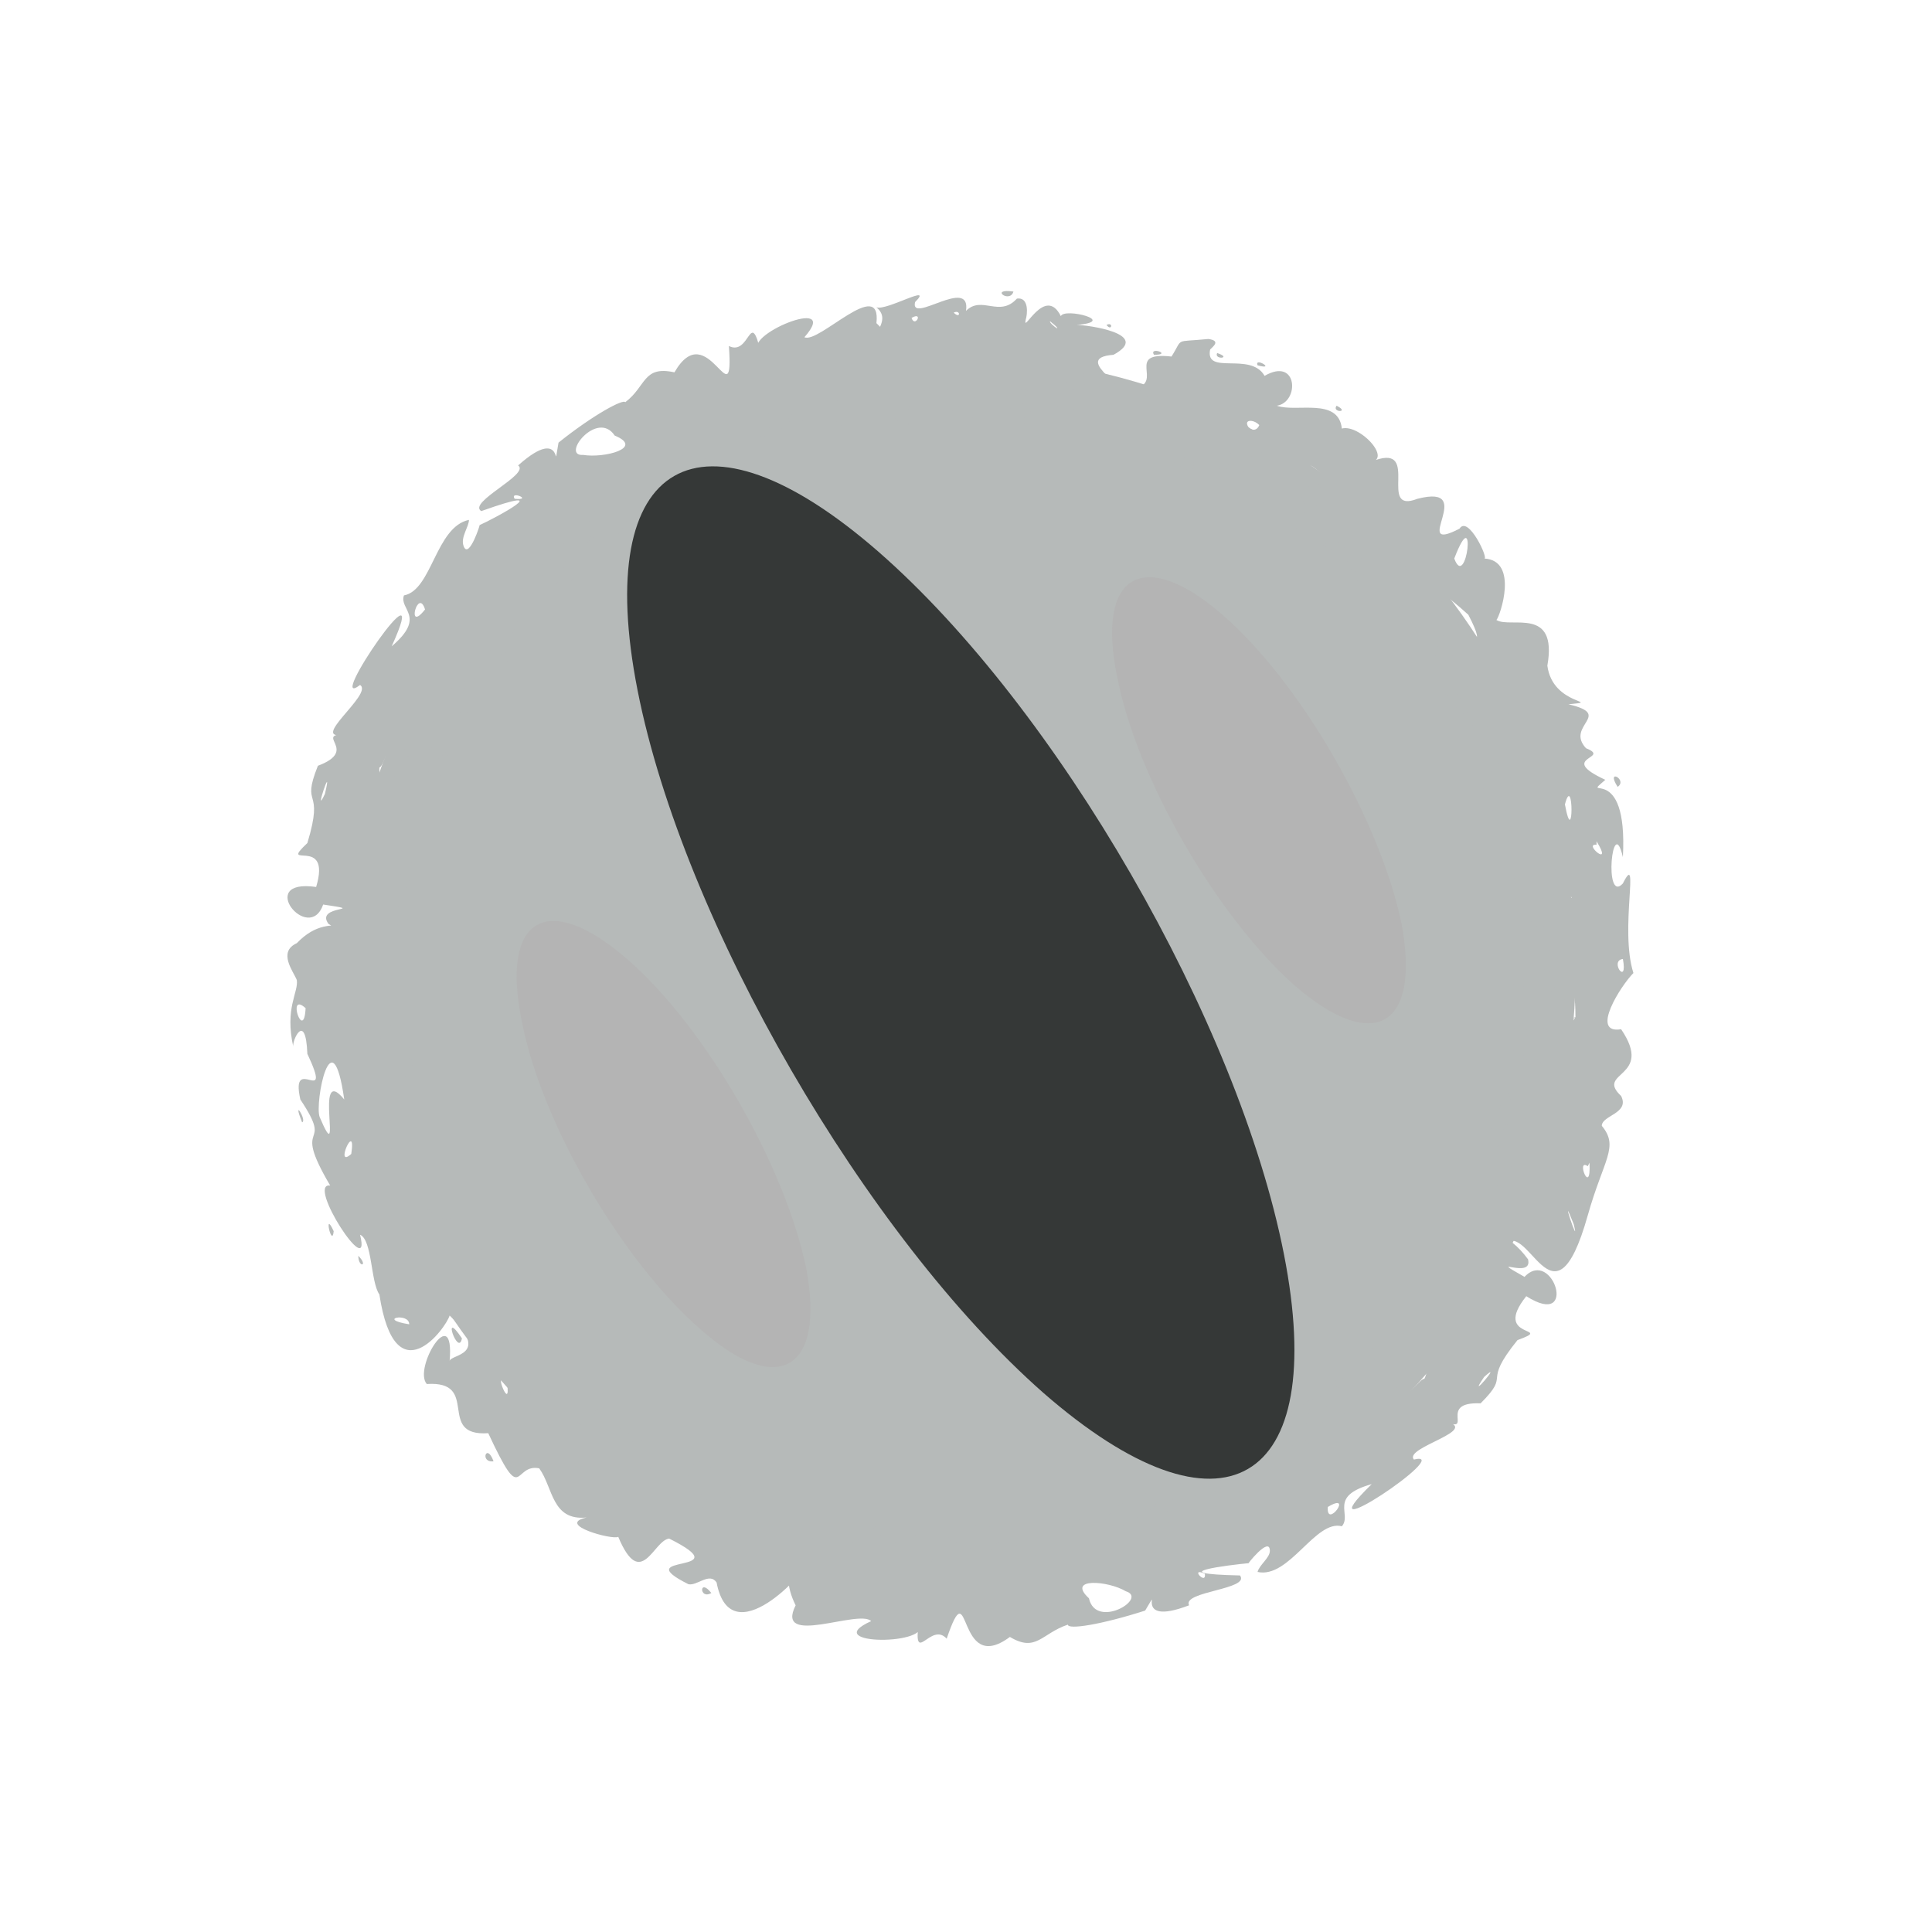 <?xml version="1.0" encoding="UTF-8" standalone="no"?><svg xmlns="http://www.w3.org/2000/svg" xmlns:xlink="http://www.w3.org/1999/xlink" clip-rule="evenodd" stroke-miterlimit="10" viewBox="0 0 110 110"><desc>SVG generated by Keynote</desc><defs></defs><g transform="matrix(1.00, 0.00, -0.00, -1.00, 0.0, 110.0)"><g><clipPath id="clip0x618001ea25e0"><path d="M 0.1 69.3 L 69.4 109.3 L 109.4 40.0 L 40.1 0.0 Z M 0.1 69.3 "></path></clipPath><g clip-path="url(#clip0x618001ea25e0)"><g opacity="0.54"><g><clipPath id="clip0x618001ea2e80"><path d="M 1.0 1.0 L 109.0 1.0 L 109.0 108.0 L 1.0 108.0 Z M 1.0 1.0 "></path></clipPath><g clip-path="url(#clip0x618001ea2e80)"><path d="M 63.8 88.5 C 82.5 83.5 93.5 64.3 88.5 45.6 C 83.5 26.9 64.3 15.8 45.7 20.8 C 27.0 25.8 15.9 45.0 20.9 63.7 C 25.9 82.4 45.1 93.5 63.8 88.5 Z M 63.8 88.5 " fill="#797F7D"></path><path d="M 75.1 80.6 C 75.0 81.0 74.1 81.3 74.0 81.6 M 75.1 80.6 C 73.5 80.0 72.2 80.9 70.3 81.7 C 68.3 82.8 71.0 82.8 71.1 83.5 C 68.6 85.5 68.1 84.5 67.8 82.9 C 67.2 84.3 63.2 83.7 64.5 85.4 C 69.4 83.8 61.0 87.1 65.7 86.7 C 66.2 86.8 65.1 87.7 64.6 87.9 C 66.3 88.2 64.0 90.0 66.7 89.7 C 67.4 90.8 66.8 90.5 68.8 90.7 C 69.5 90.6 69.1 90.3 68.9 90.1 C 68.6 88.6 71.2 90.0 72.0 88.6 C 73.9 89.7 74.0 87.1 72.7 86.9 C 73.8 86.5 76.2 87.4 76.4 85.6 C 77.5 85.9 79.7 83.4 77.5 83.7 C 75.9 83.9 76.8 82.5 76.6 82.1 C 76.0 82.0 74.9 83.6 74.5 83.5 C 74.8 82.9 76.2 81.0 74.3 82.5 C 74.5 81.5 73.4 81.9 75.1 80.6 C 75.1 80.6 75.1 80.6 75.1 80.6 Z M 67.3 84.0 C 67.1 83.5 68.1 83.7 67.3 84.0 C 67.3 84.0 67.3 84.0 67.3 84.0 Z M 76.1 86.9 C 75.8 86.5 76.9 86.5 76.1 86.9 C 76.1 86.9 76.1 86.9 76.1 86.9 Z M 69.3 89.9 C 69.1 89.5 70.2 89.6 69.3 89.9 C 69.3 89.9 69.3 89.9 69.3 89.9 Z M 69.5 83.3 C 70.9 83.1 68.8 84.5 68.4 84.1 C 68.7 84.1 69.0 83.1 69.5 83.3 C 69.5 83.3 69.5 83.3 69.5 83.3 Z M 71.0 85.9 C 71.0 85.6 71.5 85.3 71.7 85.8 C 71.4 86.1 71.0 86.1 71.0 85.9 C 71.0 85.9 71.0 85.9 71.0 85.9 Z M 63.6 86.5 C 63.7 86.3 64.2 86.1 64.3 86.6 C 64.0 86.8 63.6 86.7 63.6 86.5 C 63.6 86.5 63.6 86.5 63.6 86.5 Z M 71.5 83.8 C 71.8 83.7 72.2 84.0 71.8 84.3 C 71.5 84.2 70.7 84.6 71.5 83.8 C 71.5 83.8 71.5 83.8 71.5 83.8 Z M 72.4 81.2 C 73.4 80.9 71.9 82.7 71.8 82.5 C 71.3 82.4 71.6 81.2 72.4 81.2 C 72.4 81.2 72.4 81.2 72.4 81.2 Z M 72.4 84.0 C 73.4 83.8 72.2 84.6 72.4 84.0 C 72.4 84.0 72.4 84.0 72.4 84.0 Z M 65.7 89.8 C 66.8 89.8 65.4 90.3 65.7 89.8 C 65.7 89.8 65.7 89.8 65.7 89.8 Z M 71.6 89.2 C 72.7 88.9 71.4 89.7 71.6 89.2 C 71.6 89.2 71.6 89.2 71.6 89.2 Z M 67.6 85.3 C 66.1 85.9 66.9 84.2 67.6 85.3 C 67.6 85.3 67.6 85.3 67.6 85.3 Z M 74.3 79.7 C 73.1 80.6 73.3 78.8 74.3 79.7 C 74.3 79.7 74.3 79.7 74.3 79.7 Z M 60.9 86.3 C 62.3 85.7 56.4 85.0 58.8 86.7 C 59.7 88.2 55.6 88.5 56.6 86.9 C 55.4 86.8 55.4 86.7 54.8 87.4 C 54.6 86.2 52.0 85.5 51.1 86.0 C 50.4 87.0 52.8 86.3 51.2 87.3 C 47.8 87.2 51.3 88.5 49.8 89.6 C 49.6 89.6 49.7 88.9 49.3 89.3 C 49.0 90.5 51.0 91.6 49.9 92.5 C 50.5 92.3 53.2 93.9 52.1 92.8 C 51.8 91.5 55.3 94.3 55.0 92.3 C 55.9 93.2 56.9 91.9 57.9 93.0 C 58.6 93.1 58.5 92.1 58.4 91.8 C 58.2 90.9 59.5 93.8 60.4 92.0 C 60.6 92.5 63.7 91.7 61.3 91.5 C 61.9 91.5 65.6 91.0 63.4 89.8 C 60.7 89.6 65.3 87.5 62.6 88.0 C 60.4 88.3 60.1 88.7 61.5 87.5 C 62.0 87.5 64.2 86.8 62.1 86.5 C 61.7 86.8 60.7 86.8 60.9 86.3 C 60.9 86.3 60.9 86.3 60.9 86.3 Z M 61.9 88.7 C 60.6 89.1 61.6 88.1 61.9 88.7 C 61.9 88.7 61.9 88.7 61.9 88.7 Z M 57.7 93.4 C 56.3 93.6 57.5 92.7 57.7 93.4 C 57.7 93.4 57.7 93.4 57.7 93.4 Z M 57.3 86.3 C 56.8 86.9 56.5 85.1 57.3 86.3 C 57.3 86.3 57.3 86.3 57.3 86.3 Z M 59.8 91.7 C 59.7 91.7 60.0 91.4 60.2 91.3 C 60.2 91.4 59.9 91.6 59.8 91.7 C 59.8 91.7 59.8 91.7 59.8 91.7 Z M 55.4 86.4 C 53.8 87.4 55.1 85.0 55.4 86.4 C 55.4 86.4 55.4 86.4 55.4 86.4 Z M 51.9 88.1 C 51.6 89.9 50.2 87.5 51.9 88.1 C 51.9 88.1 51.9 88.1 51.9 88.1 Z M 54.3 92.2 C 54.7 91.8 54.7 92.4 54.3 92.2 C 54.3 92.2 54.3 92.2 54.3 92.2 Z M 63.0 91.5 C 63.3 91.1 63.4 91.7 63.0 91.5 C 63.0 91.5 63.0 91.5 63.0 91.5 Z M 51.9 91.9 C 52.1 91.3 52.6 92.3 51.9 91.9 C 51.9 91.9 51.9 91.9 51.9 91.9 Z M 57.0 87.1 C 58.5 85.5 59.1 89.1 57.0 87.1 C 57.0 87.1 57.0 87.1 57.0 87.1 Z M 59.8 86.6 C 60.9 86.2 59.8 87.6 59.3 87.4 C 59.3 87.3 59.7 86.7 59.8 86.6 C 59.8 86.6 59.8 86.6 59.8 86.6 Z M 55.4 87.3 C 56.5 86.6 56.4 87.7 55.4 87.3 C 55.4 87.3 55.4 87.3 55.4 87.3 Z M 58.1 86.4 C 58.6 86.5 57.6 86.6 58.1 86.4 C 58.1 86.4 58.1 86.4 58.1 86.4 Z M 53.4 85.8 C 53.9 86.0 52.9 86.0 53.4 85.8 C 53.4 85.8 53.4 85.8 53.4 85.8 Z M 61.0 85.7 C 61.6 85.7 60.6 85.9 61.0 85.7 C 61.0 85.7 61.0 85.7 61.0 85.7 Z M 53.8 86.8 C 53.6 87.4 55.0 89.0 52.4 87.6 C 51.9 87.1 53.1 86.2 53.8 86.8 C 53.8 86.8 53.8 86.8 53.8 86.8 Z M 78.3 77.8 C 72.6 80.8 75.8 82.1 75.9 82.9 C 75.8 84.2 76.9 84.2 78.3 83.8 C 80.9 84.7 78.4 80.7 80.7 81.6 C 84.2 82.5 80.2 78.4 83.1 79.9 C 83.6 80.7 84.8 78.1 84.5 78.2 C 86.5 78.1 85.4 74.9 85.2 74.7 C 86.0 74.2 88.7 75.5 88.1 72.1 C 88.4 69.8 91.3 70.1 89.3 69.9 C 91.9 69.3 89.1 68.7 90.3 67.4 C 91.8 66.8 88.6 66.9 91.4 65.6 C 89.9 64.3 92.7 66.8 92.4 61.2 C 91.8 63.8 91.3 58.5 92.4 59.7 C 93.4 61.7 92.2 57.1 93.0 54.6 C 92.3 53.9 90.5 51.1 92.3 51.4 C 94.2 48.6 90.8 49.0 92.3 47.6 C 92.8 46.6 91.2 46.5 91.2 45.9 C 92.2 44.7 91.3 44.0 90.4 40.8 C 88.4 33.7 87.0 41.0 85.5 39.0 C 84.8 38.9 82.3 43.8 84.7 41.3 C 84.1 42.0 88.9 45.6 84.8 44.4 C 86.7 45.8 83.4 44.3 85.9 47.7 C 87.2 42.0 88.1 53.3 85.9 48.6 C 85.4 49.6 85.8 51.6 86.2 50.0 C 88.3 49.1 85.5 53.8 88.1 51.3 C 87.6 54.7 89.9 53.8 88.2 54.7 C 85.3 55.5 89.0 54.6 88.1 56.2 C 87.9 60.0 84.7 56.7 86.6 59.2 C 84.7 62.5 87.8 60.2 87.9 61.5 C 89.8 62.3 85.5 64.7 85.9 62.0 C 86.6 63.7 84.9 62.0 85.7 63.9 C 87.9 63.3 83.2 65.3 84.8 65.3 C 84.7 66.8 86.0 66.5 85.9 67.0 C 85.1 69.1 83.6 67.6 84.7 68.6 C 85.2 69.4 82.5 69.2 82.9 69.8 C 84.0 67.9 83.7 72.4 82.7 72.1 C 83.3 70.8 80.3 71.3 81.0 72.8 C 85.0 74.3 79.1 73.7 79.6 75.4 C 81.9 76.1 76.4 79.1 77.2 76.8 C 77.2 77.1 78.3 77.8 78.3 77.8 M 82.9 70.5 C 84.0 69.0 82.3 72.4 82.9 70.5 M 82.3 70.2 C 83.4 70.0 81.0 71.4 82.1 70.0 C 82.2 70.0 82.2 70.3 82.3 70.2 M 85.1 63.4 C 85.7 63.8 84.5 64.3 85.1 63.4 M 86.9 62.3 C 87.8 61.3 86.6 64.0 86.9 62.3 M 85.8 44.9 C 89.7 45.6 84.6 47.3 85.8 44.9 M 86.6 56.5 C 86.9 58.5 85.2 55.7 86.6 56.5 M 87.4 57.1 C 87.9 58.2 86.6 57.3 87.4 57.1 M 86.7 48.3 C 86.7 48.1 86.7 48.1 86.7 48.3 C 86.7 48.3 86.7 48.3 86.7 48.3 Z M 85.3 43.1 C 85.2 43.1 85.2 43.1 85.3 43.1 C 85.3 43.1 85.3 43.1 85.3 43.1 Z M 87.7 53.3 C 86.9 55.0 87.2 50.7 87.7 53.3 C 87.7 53.3 87.7 53.3 87.7 53.3 Z M 91.1 44.1 C 91.2 44.1 91.2 44.1 91.1 44.1 C 91.1 44.1 91.1 44.1 91.1 44.1 Z M 83.5 72.6 C 83.5 72.6 83.5 72.6 83.5 72.6 C 83.5 72.6 83.5 72.6 83.5 72.6 Z M 79.0 76.4 C 79.4 76.7 78.0 77.0 79.0 76.4 C 79.0 76.4 79.0 76.4 79.0 76.4 Z M 78.1 82.7 C 78.1 82.7 78.1 82.7 78.1 82.7 C 78.1 82.7 78.1 82.7 78.1 82.7 Z M 83.9 75.3 C 83.9 75.3 83.9 75.3 83.9 75.3 C 83.9 75.3 83.9 75.3 83.9 75.3 Z M 82.3 73.1 C 80.2 72.8 83.9 71.6 82.3 73.1 C 82.3 73.1 82.3 73.1 82.3 73.1 Z M 92.4 55.4 C 91.6 55.3 92.7 53.8 92.4 55.4 C 92.4 55.4 92.4 55.4 92.4 55.4 Z M 87.7 62.3 C 87.3 62.0 88.1 61.5 87.7 62.3 C 87.7 62.3 87.7 62.3 87.7 62.3 Z M 84.4 64.6 C 84.0 64.3 84.8 63.9 84.4 64.6 C 84.4 64.6 84.4 64.6 84.4 64.6 Z M 78.6 76.0 C 78.6 75.8 78.6 75.8 78.6 76.0 C 78.6 76.0 78.6 76.0 78.6 76.0 Z M 81.1 75.4 C 78.8 75.4 83.2 74.2 81.1 75.4 C 81.1 75.4 81.1 75.4 81.1 75.4 Z M 79.8 77.6 C 80.9 77.5 78.3 78.8 79.8 77.6 M 82.8 78.2 C 83.5 76.3 84.1 81.6 82.8 78.2 C 82.8 78.2 82.8 78.2 82.8 78.2 Z M 88.8 70.2 C 88.9 70.1 88.9 70.1 88.8 70.2 C 88.8 70.2 88.8 70.2 88.8 70.2 Z M 83.7 68.9 C 84.4 67.6 83.6 69.9 83.7 68.9 C 83.7 68.9 83.7 68.9 83.7 68.9 Z M 75.4 78.9 C 76.6 77.9 75.0 79.8 75.4 78.9 C 75.4 78.9 75.4 78.9 75.4 78.9 Z M 89.1 64.2 C 89.6 61.5 89.6 66.1 89.1 64.2 C 89.1 64.2 89.1 64.2 89.1 64.2 Z M 88.4 54.2 C 88.4 54.1 88.4 54.1 88.4 54.2 C 88.4 54.2 88.4 54.2 88.4 54.2 Z M 87.6 52.4 C 87.6 52.4 87.6 52.4 87.6 52.4 C 87.6 52.4 87.6 52.4 87.6 52.4 Z M 87.9 44.5 C 88.0 44.3 88.0 44.3 87.9 44.5 C 87.9 44.5 87.9 44.5 87.9 44.5 Z M 86.6 50.9 C 86.6 50.9 86.6 50.9 86.6 50.9 C 86.6 50.9 86.6 50.9 86.6 50.9 Z M 86.0 45.8 C 86.0 45.6 86.0 45.6 86.0 45.8 C 86.0 45.8 86.0 45.8 86.0 45.8 Z M 84.7 46.8 C 84.8 46.7 84.8 46.7 84.7 46.8 C 84.7 46.8 84.7 46.8 84.7 46.8 Z M 93.3 58.3 C 93.3 58.2 93.3 58.2 93.3 58.3 C 93.3 58.3 93.3 58.3 93.3 58.3 Z M 79.9 73.6 C 80.1 73.6 80.1 73.6 79.9 73.6 C 79.9 73.6 79.9 73.6 79.9 73.6 Z M 86.8 46.0 C 86.8 45.9 86.8 45.9 86.8 46.0 C 86.8 46.0 86.8 46.0 86.8 46.0 Z M 89.1 58.8 C 90.6 58.9 87.0 59.6 89.1 58.4 C 89.1 58.5 88.9 58.8 89.1 58.8 M 91.8 57.2 C 91.8 57.3 91.8 57.3 91.8 57.2 C 91.8 57.2 91.8 57.2 91.8 57.2 Z M 91.7 63.6 C 91.7 63.7 91.7 63.7 91.7 63.6 C 91.7 63.6 91.7 63.6 91.7 63.6 Z M 86.4 51.8 C 85.6 52.1 86.9 50.4 86.4 52.0 M 90.4 43.6 C 89.7 44.1 90.6 41.8 90.5 43.8 M 74.4 80.4 C 74.7 81.1 73.4 80.7 74.4 80.4 M 92.1 65.2 C 92.7 65.6 91.4 66.3 92.1 65.2 M 90.9 61.9 C 90.1 62.0 91.9 60.5 90.9 62.1 M 91.5 48.1 C 91.4 48.0 91.4 48.0 91.5 48.1 C 91.5 48.1 91.5 48.1 91.5 48.1 Z M 84.8 66.9 C 84.8 66.8 84.8 66.8 84.8 66.9 C 84.8 66.9 84.8 66.9 84.8 66.9 Z M 88.4 60.8 C 87.1 61.5 89.3 59.7 88.4 60.8 M 85.8 69.5 C 83.9 70.1 87.2 67.7 85.8 69.5 M 89.6 40.3 C 88.7 42.6 90.0 38.7 89.6 40.3 M 87.7 49.6 C 86.3 51.4 88.5 48.3 87.7 49.6 M 85.9 65.9 C 85.1 65.6 86.9 64.6 85.9 65.9 M 77.0 78.0 C 75.9 78.9 77.8 76.3 77.0 78.0 M 92.0 52.4 C 92.1 52.3 92.1 52.3 92.0 52.4 C 92.0 52.4 92.0 52.4 92.0 52.4 Z M 85.2 78.8 C 85.3 78.8 85.3 78.8 85.2 78.8 C 85.2 78.8 85.2 78.8 85.2 78.8 Z M 83.6 40.6 C 83.6 40.5 83.6 40.5 83.6 40.6 C 83.6 40.6 83.6 40.6 83.6 40.6 Z M 88.7 50.4 C 88.8 50.3 88.8 50.3 88.7 50.4 C 88.7 50.4 88.7 50.4 88.7 50.4 Z M 84.5 43.4 C 84.6 43.3 84.6 43.3 84.5 43.4 C 84.5 43.4 84.5 43.4 84.5 43.4 Z M 90.3 55.4 C 90.3 55.4 90.3 55.4 90.3 55.4 C 90.3 55.4 90.3 55.4 90.3 55.4 Z M 85.8 56.2 C 85.9 56.2 85.9 56.2 85.8 56.2 C 85.8 56.2 85.8 56.2 85.8 56.2 Z M 87.0 61.5 C 87.1 61.4 87.1 61.4 87.0 61.5 C 87.0 61.5 87.0 61.5 87.0 61.5 Z M 86.2 54.0 C 85.9 51.0 87.7 55.5 86.2 54.0 C 86.2 54.0 86.2 54.0 86.2 54.0 Z M 90.2 59.7 C 90.3 59.7 90.3 59.7 90.2 59.7 C 90.2 59.7 90.2 59.7 90.2 59.7 Z M 87.1 59.7 C 86.2 57.6 89.4 59.0 87.1 59.7 M 83.8 67.4 C 83.4 66.6 84.8 67.5 83.8 67.4 M 87.4 73.1 C 87.4 73.2 87.4 73.2 87.4 73.1 C 87.4 73.1 87.4 73.1 87.4 73.1 Z M 87.4 72.0 C 87.5 72.0 87.5 72.0 87.4 72.0 C 87.4 72.0 87.4 72.0 87.4 72.0 Z M 82.7 69.0 C 82.7 69.0 82.7 69.0 82.7 69.0 C 82.7 69.0 82.7 69.0 82.7 69.0 Z M 89.0 72.7 C 89.1 72.6 89.1 72.6 89.0 72.7 C 89.0 72.7 89.0 72.7 89.0 72.7 Z M 85.9 57.4 C 85.9 57.3 85.9 57.3 85.9 57.4 C 85.9 57.4 85.9 57.4 85.9 57.4 Z M 83.4 42.3 C 83.4 42.2 83.4 42.2 83.4 42.3 C 83.4 42.3 83.4 42.3 83.4 42.3 Z M 80.5 81.0 C 80.6 81.0 80.6 81.0 80.5 81.0 C 80.5 81.0 80.5 81.0 80.5 81.0 Z M 87.7 55.9 C 87.8 55.8 87.8 55.8 87.7 55.9 C 87.7 55.9 87.7 55.9 87.7 55.9 Z M 85.8 75.1 C 85.9 75.1 85.9 75.1 85.8 75.1 C 85.8 75.1 85.8 75.1 85.8 75.1 Z M 87.3 56.9 C 87.3 56.8 87.3 56.8 87.3 56.9 C 87.3 56.9 87.3 56.9 87.3 56.9 Z M 92.4 52.9 C 92.4 52.8 92.4 52.8 92.4 52.9 C 92.4 52.9 92.4 52.9 92.4 52.9 Z M 93.0 48.8 C 93.0 48.7 93.0 48.7 93.0 48.8 C 93.0 48.8 93.0 48.8 93.0 48.8 Z M 89.4 53.3 C 89.4 53.2 89.4 53.2 89.4 53.3 C 89.4 53.3 89.4 53.3 89.4 53.3 Z M 83.6 75.0 C 78.6 79.5 86.0 70.4 83.6 75.0 M 89.7 52.1 C 89.7 56.9 87.7 48.5 89.7 52.1 C 89.2 51.7 89.6 52.1 89.7 52.1 M 82.2 39.6 C 84.5 40.4 85.9 39.8 87.0 38.3 C 87.3 37.1 84.5 38.6 86.8 37.3 C 88.4 39.0 89.9 34.3 86.9 36.2 C 84.9 33.7 88.6 34.5 86.4 33.7 C 84.3 31.1 86.1 31.9 84.3 30.1 C 81.8 30.2 84.0 28.3 82.2 29.1 C 84.5 28.6 79.9 27.6 80.5 26.9 C 83.0 27.5 73.9 21.4 78.1 25.5 C 75.6 24.8 77.0 23.8 76.4 23.1 C 74.9 23.5 73.4 20.1 71.6 20.5 C 71.7 20.9 72.3 21.3 72.3 21.7 C 72.3 22.6 70.9 20.8 71.1 21.0 C 70.0 20.9 66.0 20.4 70.6 20.3 C 71.2 19.5 67.3 19.4 67.7 18.6 C 64.3 17.3 66.3 20.1 65.2 18.3 C 62.7 17.5 60.8 17.2 60.8 17.5 C 59.3 17.0 59.0 15.9 57.5 16.8 C 54.4 14.5 55.3 20.8 53.9 16.7 C 53.0 17.7 52.0 15.1 52.3 17.6 C 53.3 16.3 46.5 16.3 49.6 17.7 C 48.9 18.4 44.1 16.2 45.3 18.6 C 44.2 20.8 45.3 22.4 48.4 23.5 C 47.8 22.2 51.7 24.5 49.1 22.4 C 46.5 22.0 53.5 21.0 52.1 22.0 C 52.0 25.1 55.6 20.0 56.9 22.3 C 55.8 21.0 61.4 21.0 59.6 23.0 C 60.5 23.4 61.0 22.3 61.7 23.9 C 58.7 23.0 63.5 21.9 63.0 23.2 C 62.2 23.8 66.5 26.0 66.5 24.6 C 66.1 21.1 67.4 25.6 68.7 24.9 C 71.4 25.4 67.1 27.0 69.9 25.9 C 70.2 26.5 73.2 28.3 71.0 27.7 C 70.4 27.0 74.6 26.0 73.4 28.4 C 69.5 27.4 76.2 31.7 75.8 30.3 C 72.4 25.4 81.5 33.3 77.1 31.2 C 78.0 34.1 76.3 31.0 78.9 33.0 C 79.2 32.1 81.5 33.5 79.8 34.1 C 78.2 36.1 83.2 32.9 81.5 36.5 C 80.4 37.6 84.5 39.3 82.4 38.9 C 82.2 38.9 82.2 39.5 82.2 39.6 M 81.9 38.5 C 82.6 38.6 81.7 39.4 81.9 38.5 M 82.6 38.6 C 82.6 38.7 82.6 38.7 82.6 38.6 C 82.6 38.6 82.6 38.6 82.6 38.6 Z M 79.3 33.3 C 79.3 33.3 79.3 33.3 79.3 33.3 C 79.3 33.3 79.3 33.3 79.3 33.3 Z M 79.8 24.9 C 79.8 25.0 79.8 25.0 79.8 24.9 C 79.8 24.9 79.8 24.9 79.8 24.9 Z M 76.4 30.2 C 76.5 30.2 76.5 30.2 76.4 30.2 C 76.4 30.2 76.4 30.2 76.4 30.2 Z M 81.0 34.8 C 81.1 34.8 81.1 34.8 81.0 34.8 C 81.0 34.8 81.0 34.8 81.0 34.8 Z M 76.1 31.1 C 76.5 30.2 76.7 32.6 75.9 31.2 C 75.9 31.1 76.2 31.3 76.1 31.1 M 71.7 28.2 C 71.7 28.1 71.7 28.1 71.7 28.2 M 62.5 16.6 C 62.5 16.5 62.5 16.5 62.5 16.6 M 60.1 23.8 C 60.0 23.6 60.0 23.6 60.1 23.8 M 67.5 24.9 C 65.9 24.4 67.3 24.3 67.5 24.9 M 55.8 22.8 C 57.9 23.5 53.6 23.2 55.8 22.8 M 53.8 23.3 C 53.6 23.3 53.6 23.3 53.8 23.3 M 63.0 24.1 C 63.1 24.0 63.1 24.0 63.0 24.1 C 63.0 24.1 63.0 24.1 63.0 24.1 Z M 67.9 25.5 C 69.7 26.9 65.6 25.4 67.9 25.5 M 78.1 33.3 C 77.0 32.8 79.0 32.5 78.1 33.3 M 80.1 34.8 C 80.2 34.8 80.2 34.8 80.1 34.8 C 80.1 34.8 80.1 34.8 80.1 34.8 Z M 59.2 23.1 C 59.2 23.1 59.2 23.1 59.2 23.1 C 59.2 23.1 59.2 23.1 59.2 23.1 Z M 56.8 23.1 C 56.9 23.0 56.9 23.0 56.8 23.1 C 56.8 23.1 56.8 23.1 56.8 23.1 Z M 52.3 16.1 C 52.4 16.1 52.4 16.1 52.3 16.1 C 52.3 16.1 52.3 16.1 52.3 16.1 Z M 81.1 31.5 C 81.9 33.1 78.3 31.8 79.7 30.9 C 80.1 30.2 80.8 31.5 81.1 31.5 M 70.3 24.3 C 71.0 22.0 70.3 28.0 70.3 24.3 M 53.5 21.8 C 51.7 19.1 55.7 23.7 53.5 21.8 M 50.1 22.6 C 49.0 22.2 56.3 21.6 51.3 22.9 C 50.9 23.4 50.5 22.9 50.1 22.6 M 72.2 27.2 C 72.6 25.9 74.1 29.1 72.2 27.2 M 64.1 19.4 C 63.1 20.0 60.7 20.2 62.0 19.0 C 62.4 17.2 65.4 19.0 64.1 19.4 M 82.8 37.4 C 80.3 37.3 84.3 36.5 82.8 37.4 M 79.0 32.1 C 78.9 32.1 78.9 32.1 79.0 32.1 C 79.0 32.1 79.0 32.1 79.0 32.1 Z M 77.0 30.5 C 77.0 30.3 77.0 30.3 77.0 30.5 M 80.7 37.5 C 80.8 37.3 80.8 37.3 80.7 37.5 M 63.6 21.5 C 63.6 21.3 63.6 21.3 63.6 21.5 M 68.1 24.6 C 66.7 21.7 69.5 24.7 68.1 24.6 M 75.6 24.2 C 75.5 22.9 77.1 25.1 75.6 24.2 M 64.1 23.9 C 63.1 21.5 66.9 22.8 64.1 23.9 M 69.1 25.3 C 69.0 25.2 69.0 25.2 69.1 25.3 C 69.1 25.3 69.1 25.3 69.1 25.3 Z M 63.5 19.0 C 63.6 19.0 63.6 19.0 63.5 19.0 C 63.5 19.0 63.5 19.0 63.5 19.0 Z M 62.7 18.9 C 62.8 18.9 62.8 18.9 62.7 18.9 C 62.7 18.9 62.7 18.9 62.7 18.9 Z M 62.0 23.6 C 62.1 23.6 62.1 23.6 62.0 23.6 C 62.0 23.6 62.0 23.6 62.0 23.6 Z M 84.5 31.6 C 83.4 30.0 85.7 32.7 84.5 31.6 C 84.5 31.6 84.5 31.6 84.5 31.6 Z M 74.6 29.8 C 73.4 26.9 77.1 29.9 74.6 29.8 C 74.6 29.8 74.6 29.8 74.6 29.8 Z M 73.5 25.8 C 73.5 25.7 73.5 25.7 73.5 25.8 C 73.5 25.8 73.5 25.8 73.5 25.8 Z M 64.8 25.4 C 64.8 25.3 64.8 25.3 64.8 25.4 C 64.8 25.4 64.8 25.4 64.8 25.4 Z M 84.1 30.7 C 84.1 30.6 84.1 30.6 84.1 30.7 C 84.1 30.7 84.1 30.7 84.1 30.7 Z M 57.3 21.8 C 57.3 21.7 57.3 21.7 57.3 21.8 C 57.3 21.8 57.3 21.8 57.3 21.8 Z M 68.6 20.4 C 67.7 20.8 68.7 19.7 68.6 20.4 C 68.6 20.4 68.6 20.4 68.6 20.4 Z M 65.9 19.3 C 65.8 19.3 65.8 19.3 65.9 19.3 C 65.9 19.3 65.9 19.3 65.9 19.3 Z M 53.2 23.5 C 53.1 23.5 53.1 23.5 53.2 23.5 C 53.2 23.5 53.2 23.5 53.2 23.5 Z M 58.7 16.0 C 58.6 16.0 58.6 16.0 58.7 16.0 C 58.7 16.0 58.7 16.0 58.7 16.0 Z M 56.0 18.1 C 56.0 18.1 56.0 18.1 56.0 18.1 C 56.0 18.1 56.0 18.1 56.0 18.1 Z M 62.6 23.2 C 60.0 23.0 63.4 22.5 62.6 23.2 C 62.6 23.2 62.6 23.2 62.6 23.2 Z M 48.7 19.2 C 48.6 19.1 48.6 19.1 48.7 19.2 C 48.7 19.2 48.7 19.2 48.7 19.2 Z M 47.8 22.2 C 47.7 22.0 47.7 22.0 47.8 22.2 C 47.8 22.2 47.8 22.2 47.8 22.2 Z M 47.4 23.7 C 47.3 23.6 47.3 23.6 47.4 23.7 C 47.4 23.7 47.4 23.7 47.4 23.7 Z M 79.0 28.4 C 79.0 28.5 79.0 28.5 79.0 28.4 C 79.0 28.4 79.0 28.4 79.0 28.4 Z M 76.7 32.3 C 76.7 32.4 76.7 32.4 76.7 32.3 C 76.7 32.3 76.7 32.3 76.7 32.3 Z M 74.1 30.3 C 74.1 30.3 74.1 30.3 74.1 30.3 C 74.1 30.3 74.1 30.3 74.1 30.3 Z M 81.3 27.0 C 81.3 27.1 81.3 27.1 81.3 27.0 C 81.3 27.0 81.3 27.0 81.3 27.0 Z M 67.0 22.3 C 67.1 22.4 67.1 22.4 67.0 22.3 C 67.0 22.3 67.0 22.3 67.0 22.3 Z M 66.4 20.2 C 66.4 20.3 66.4 20.3 66.4 20.2 C 66.4 20.2 66.4 20.2 66.4 20.2 Z M 70.5 19.2 C 70.5 19.3 70.5 19.3 70.5 19.2 C 70.5 19.2 70.5 19.2 70.5 19.2 Z M 65.8 18.4 C 65.8 18.4 65.8 18.4 65.8 18.4 C 65.8 18.4 65.8 18.4 65.8 18.4 Z M 87.1 35.6 C 87.1 35.6 87.1 35.6 87.1 35.6 C 87.1 35.6 87.1 35.6 87.1 35.6 Z M 84.3 37.6 C 84.5 37.5 84.5 37.5 84.3 37.6 C 84.3 37.6 84.3 37.6 84.3 37.6 Z M 65.8 24.4 C 65.0 24.9 65.0 23.1 65.8 24.4 M 70.5 26.1 C 70.5 26.1 70.5 26.1 70.5 26.1 C 70.5 26.1 70.5 26.1 70.5 26.1 Z M 57.7 22.5 C 57.2 21.1 60.0 23.4 57.7 22.5 C 57.7 22.5 57.7 22.5 57.7 22.5 Z M 61.3 17.3 C 61.2 17.3 61.2 17.3 61.3 17.3 C 61.3 17.3 61.3 17.3 61.3 17.3 Z M 59.7 17.6 C 59.6 17.5 59.6 17.5 59.7 17.6 C 59.7 17.6 59.7 17.6 59.7 17.6 Z M 51.6 21.1 C 51.4 20.9 51.4 20.9 51.6 21.1 M 70.5 27.4 C 70.1 26.6 70.2 26.7 70.5 27.4 M 56.0 22.3 C 56.1 22.3 56.1 22.3 56.0 22.3 C 56.0 22.3 56.0 22.3 56.0 22.3 Z M 50.0 22.0 C 50.0 22.0 50.0 22.0 50.0 22.0 C 50.0 22.0 50.0 22.0 50.0 22.0 Z M 73.8 28.6 C 74.7 27.2 75.0 27.9 73.8 28.6 M 81.2 35.2 C 81.3 35.2 81.3 35.2 81.2 35.2 C 81.2 35.2 81.2 35.2 81.2 35.2 Z M 42.2 25.4 C 45.5 25.9 44.6 23.7 44.6 23.6 C 45.4 27.0 46.8 21.6 46.0 21.1 C 46.0 20.6 41.6 15.7 40.8 19.9 C 40.4 20.5 39.7 19.7 39.2 19.8 C 35.6 21.6 42.3 20.3 38.1 22.4 C 37.2 22.3 36.5 19.4 35.2 22.5 C 34.9 22.3 31.6 23.2 33.4 23.6 C 31.4 23.4 31.5 25.3 30.7 26.4 C 29.2 26.7 29.8 24.1 27.8 28.4 C 24.8 28.2 27.4 31.4 24.3 31.2 C 23.5 32.1 25.9 36.0 25.6 32.5 C 25.6 32.9 28.0 32.8 25.6 35.1 C 25.4 34.4 22.5 30.4 21.6 36.3 C 21.1 37.0 21.2 39.4 20.5 39.7 C 21.2 36.9 17.4 42.7 18.8 42.5 C 16.5 46.4 19.1 44.4 17.1 47.4 C 16.5 50.1 19.0 46.8 17.5 50.0 C 17.4 52.5 16.6 50.7 16.7 50.4 C 16.2 52.6 17.0 53.5 16.9 54.2 C 16.7 54.7 15.8 55.8 16.9 56.3 C 19.0 58.5 20.9 56.3 22.8 57.1 C 23.7 55.5 21.3 56.5 22.7 55.4 C 21.5 54.7 22.6 55.3 22.7 51.4 C 22.4 51.4 21.5 52.3 21.5 51.3 C 21.8 49.8 24.8 51.4 23.0 48.5 C 21.8 51.3 23.0 44.1 21.6 46.7 C 22.1 43.1 22.0 45.7 23.6 43.6 C 21.5 43.0 25.9 44.3 24.6 42.7 C 25.5 42.9 26.7 39.1 24.3 41.2 C 25.5 37.2 25.6 40.0 27.3 39.4 C 28.3 37.9 24.2 37.4 27.2 37.8 C 29.5 36.4 26.1 36.9 28.8 36.7 C 26.8 36.3 29.9 35.3 27.8 34.6 C 30.3 31.1 29.1 36.4 30.0 33.2 C 29.3 33.8 31.6 35.4 31.5 32.9 C 28.6 31.2 35.2 33.2 31.1 31.1 C 34.5 26.0 33.0 31.6 35.5 29.7 C 36.1 29.2 33.9 29.1 34.5 28.6 C 38.2 26.5 35.9 29.6 36.7 26.6 C 40.0 23.9 38.6 27.5 40.5 26.7 C 40.1 25.7 41.0 23.4 42.2 25.4 M 38.4 26.1 C 38.0 27.1 37.6 25.8 38.4 26.1 M 46.7 23.8 C 46.0 24.7 46.0 23.3 46.7 23.8 M 35.9 28.5 C 35.4 29.7 34.9 27.8 35.9 28.5 M 22.6 45.7 C 23.1 44.2 23.0 46.6 22.6 45.7 M 43.5 25.0 C 42.6 26.2 42.8 24.0 43.5 25.0 M 44.4 22.9 C 44.4 22.9 44.4 22.9 44.4 22.9 M 23.8 48.2 C 23.8 48.3 23.8 48.3 23.8 48.2 M 25.5 42.8 C 25.0 43.9 25.4 42.0 25.5 42.8 M 19.0 39.9 C 18.4 41.2 18.9 38.9 19.0 39.9 M 23.4 51.4 C 23.9 52.6 22.6 51.6 23.4 51.4 M 21.7 54.6 C 22.3 55.8 21.0 55.3 21.7 54.6 M 37.9 23.5 C 37.9 23.4 37.9 23.4 37.9 23.5 C 37.9 23.5 37.9 23.5 37.9 23.5 Z M 27.3 29.6 C 28.8 29.0 25.4 30.3 27.3 29.6 M 32.1 31.3 C 30.5 30.9 33.4 30.2 32.1 31.3 C 32.1 31.3 32.1 31.3 32.1 31.3 Z M 33.1 29.6 C 33.1 29.5 33.1 29.5 33.1 29.6 C 33.1 29.6 33.1 29.6 33.1 29.6 Z M 28.7 34.0 C 28.8 33.9 28.8 33.9 28.7 34.0 C 28.7 34.0 28.7 34.0 28.7 34.0 Z M 29.5 32.9 C 29.5 32.3 30.2 32.6 29.5 32.9 C 29.5 32.9 29.5 32.9 29.5 32.9 Z M 20.4 38.5 C 20.4 37.8 21.0 37.9 20.4 38.5 C 20.4 38.5 20.4 38.5 20.4 38.5 Z M 30.4 31.1 C 29.5 30.0 31.7 31.1 30.4 31.1 C 30.4 31.1 30.4 31.1 30.4 31.1 Z M 23.3 34.6 C 23.3 35.3 21.4 34.9 23.3 34.6 M 23.4 49.4 C 23.7 50.0 21.8 50.3 23.4 49.4 M 28.2 37.9 C 28.2 38.6 26.4 38.1 28.2 37.9 M 38.1 27.0 C 37.9 26.9 37.9 26.9 38.1 27.0 M 28.1 26.8 C 27.7 27.9 27.3 26.7 28.1 26.8 M 40.5 19.3 C 39.8 20.2 39.8 18.9 40.5 19.3 M 17.2 46.1 C 17.5 46.2 16.6 47.6 17.2 46.1 M 25.4 38.0 C 24.7 39.0 23.4 39.6 24.7 37.5 C 25.0 37.6 24.9 38.3 25.4 38.0 C 25.4 38.0 25.4 38.0 25.4 38.0 Z M 20.5 40.5 C 20.3 40.6 20.3 40.6 20.5 40.5 M 25.6 40.4 C 25.5 40.5 25.5 40.5 25.6 40.4 M 23.2 46.6 C 23.0 46.6 23.0 46.6 23.2 46.6 M 23.5 47.4 C 23.4 47.4 23.4 47.4 23.5 47.4 C 23.5 47.4 23.5 47.4 23.5 47.4 Z M 23.2 54.6 C 23.2 54.6 23.2 54.6 23.2 54.6 C 23.2 54.6 23.2 54.6 23.2 54.6 Z M 23.7 44.5 C 23.6 44.4 23.6 44.4 23.7 44.5 C 23.7 44.5 23.7 44.5 23.7 44.5 Z M 16.8 49.6 C 16.8 49.6 16.8 49.6 16.8 49.6 C 16.8 49.6 16.8 49.6 16.8 49.6 Z M 17.8 48.9 C 17.7 48.9 17.7 48.9 17.8 48.9 C 17.8 48.9 17.8 48.9 17.8 48.9 Z M 41.7 25.6 C 41.2 26.9 40.2 23.5 41.7 25.6 M 17.4 52.6 C 16.3 53.6 17.3 50.6 17.4 52.6 C 17.4 52.6 17.4 52.6 17.4 52.6 Z M 22.8 43.3 C 22.6 43.3 22.6 43.3 22.8 43.3 M 23.2 47.8 C 23.0 47.9 23.0 47.9 23.2 47.8 M 33.1 32.3 C 32.9 32.2 32.9 32.2 33.1 32.3 M 22.3 52.8 C 21.7 56.0 20.3 51.3 22.3 52.8 M 33.2 30.3 C 33.3 30.3 33.3 30.3 33.2 30.3 M 26.3 33.8 C 25.1 35.6 26.1 32.7 26.3 33.8 M 25.0 39.5 C 25.0 39.4 25.0 39.4 25.0 39.5 C 25.0 39.5 25.0 39.5 25.0 39.5 Z M 26.5 36.7 C 27.2 35.3 27.1 36.6 26.5 36.7 C 26.5 36.7 26.5 36.7 26.5 36.7 Z M 39.8 25.0 C 37.8 25.8 41.4 23.7 39.8 25.0 C 39.8 25.0 39.8 25.0 39.8 25.0 Z M 19.0 51.1 C 18.9 51.0 18.9 51.0 19.0 51.1 C 19.0 51.1 19.0 51.1 19.0 51.1 Z M 24.7 44.4 C 24.7 43.5 25.3 44.2 24.7 44.4 C 24.7 44.4 24.7 44.4 24.7 44.4 Z M 23.2 55.7 C 22.8 54.8 23.7 55.3 23.2 55.7 C 23.2 55.7 23.2 55.7 23.2 55.7 Z M 42.1 24.2 C 34.2 24.9 51.7 21.0 42.1 24.2 C 42.1 24.2 42.1 24.2 42.1 24.2 Z M 26.7 38.3 C 26.7 38.2 26.7 38.2 26.7 38.3 C 26.7 38.3 26.7 38.3 26.7 38.3 Z M 36.1 29.4 C 36.0 29.3 36.0 29.3 36.1 29.4 C 36.1 29.4 36.1 29.4 36.1 29.4 Z M 37.1 27.0 C 37.1 26.9 37.1 26.9 37.1 27.0 C 37.1 27.0 37.1 27.0 37.1 27.0 Z M 33.5 22.6 C 33.5 22.6 33.5 22.6 33.5 22.6 C 33.5 22.6 33.5 22.6 33.5 22.6 Z M 34.2 25.3 C 34.2 25.1 34.2 25.1 34.2 25.3 C 34.2 25.3 34.2 25.3 34.2 25.3 Z M 38.2 21.8 C 38.2 21.6 38.2 21.6 38.2 21.8 C 38.2 21.8 38.2 21.8 38.2 21.8 Z M 37.8 21.1 C 37.8 21.1 37.8 21.1 37.8 21.1 C 37.8 21.1 37.8 21.1 37.8 21.1 Z M 21.7 47.5 C 21.6 47.4 21.6 47.4 21.7 47.5 C 21.7 47.5 21.7 47.5 21.7 47.5 Z M 20.0 44.3 C 20.3 46.3 19.0 43.4 20.0 44.3 C 20.0 44.3 20.0 44.3 20.0 44.3 Z M 28.9 31.0 C 28.0 32.4 29.0 29.7 28.9 31.0 C 28.9 31.0 28.9 31.0 28.9 31.0 Z M 25.3 30.4 C 25.3 30.4 25.3 30.4 25.3 30.4 C 25.3 30.4 25.3 30.4 25.3 30.4 Z M 37.9 28.2 C 37.8 28.0 37.8 28.0 37.9 28.2 C 37.9 28.2 37.9 28.2 37.9 28.2 Z M 39.8 25.9 C 39.4 24.8 40.9 26.1 39.8 25.9 M 29.6 35.4 C 29.5 35.3 29.5 35.3 29.6 35.4 C 29.6 35.4 29.6 35.4 29.6 35.4 Z M 23.6 42.2 C 23.5 42.2 23.5 42.2 23.6 42.2 C 23.6 42.2 23.6 42.2 23.6 42.2 Z M 22.2 51.2 C 22.0 51.1 22.0 51.1 22.2 51.2 C 22.2 51.2 22.2 51.2 22.2 51.2 Z M 26.6 39.9 C 26.5 39.8 26.5 39.8 26.6 39.9 C 26.6 39.9 26.6 39.9 26.6 39.9 Z M 27.8 35.7 C 27.7 35.6 27.7 35.6 27.8 35.7 C 27.8 35.7 27.8 35.7 27.8 35.7 Z M 20.3 53.1 C 20.2 53.0 20.2 53.0 20.3 53.1 C 20.3 53.1 20.3 53.1 20.3 53.1 Z M 26.3 40.8 C 26.3 40.8 26.3 40.8 26.3 40.8 C 26.3 40.8 26.3 40.8 26.3 40.8 Z M 21.8 41.7 C 21.7 41.6 21.7 41.6 21.8 41.7 C 21.8 41.7 21.8 41.7 21.8 41.7 Z M 40.3 27.6 C 40.3 27.6 40.3 27.6 40.3 27.6 C 40.3 27.6 40.3 27.6 40.3 27.6 Z M 21.9 53.3 C 21.9 53.2 21.9 53.2 21.9 53.3 C 21.9 53.3 21.9 53.3 21.9 53.3 Z M 23.0 53.8 C 22.9 53.8 22.9 53.8 23.0 53.8 C 23.0 53.8 23.0 53.8 23.0 53.8 Z M 18.2 46.4 C 19.6 43.1 17.8 49.6 19.6 47.4 C 18.9 52.3 17.9 47.2 18.2 46.4 C 18.2 46.4 18.2 46.4 18.2 46.4 Z M 23.6 58.0 C 21.8 56.5 20.2 56.4 18.7 57.4 C 17.9 58.5 21.1 58.1 18.4 58.5 C 17.6 56.2 14.5 60.0 18.0 59.5 C 18.9 62.5 15.8 60.4 17.5 62.0 C 18.5 65.3 17.1 63.9 18.1 66.4 C 20.5 67.3 17.8 68.2 19.7 68.2 C 17.4 67.7 21.3 70.5 20.5 71.0 C 18.4 69.4 24.8 78.7 22.3 73.2 C 24.3 74.9 22.7 75.3 23.0 76.1 C 24.6 76.4 24.8 80.0 26.7 80.4 C 26.7 80.0 26.2 79.4 26.4 78.9 C 26.7 78.1 27.4 80.3 27.3 80.1 C 28.2 80.5 31.9 82.5 27.4 80.9 C 26.6 81.4 30.2 83.0 29.5 83.5 C 32.3 86.0 31.4 82.6 31.8 84.8 C 33.8 86.4 35.5 87.3 35.6 87.1 C 36.8 88.0 36.6 89.2 38.4 88.8 C 40.3 92.1 41.8 86.0 41.5 90.3 C 42.7 89.7 42.7 92.5 43.3 90.0 C 42.0 90.8 48.0 93.3 45.8 90.8 C 46.6 90.4 50.2 94.3 49.9 91.6 C 51.6 90.0 51.3 88.1 49.0 85.9 C 49.0 87.4 46.5 83.8 48.0 86.7 C 50.1 88.0 43.5 86.4 45.1 85.9 C 46.3 83.2 41.2 86.5 40.9 84.0 C 41.4 85.6 36.3 83.5 38.7 82.4 C 38.0 81.7 37.2 82.5 37.0 80.8 C 39.5 82.7 34.6 82.0 35.6 81.0 C 36.6 80.6 33.3 77.1 32.9 78.4 C 32.0 81.8 32.4 77.1 30.9 77.3 C 28.6 75.8 33.2 75.9 30.1 75.9 C 30.1 75.3 27.9 72.5 29.8 73.8 C 30.1 74.7 25.7 74.0 27.7 72.3 C 31.1 74.7 26.3 68.0 26.2 69.6 C 27.7 75.5 22.0 64.4 25.2 68.1 C 25.5 65.1 26.0 68.8 24.2 65.8 C 23.6 66.5 22.0 64.2 23.8 64.3 C 26.0 63.0 20.1 64.1 23.1 61.3 C 24.5 60.7 21.4 57.4 23.2 58.6 C 23.4 58.7 23.6 58.1 23.6 58.0 M 23.4 59.2 C 22.8 58.9 24.0 58.4 23.4 59.2 M 22.8 58.8 C 22.9 58.8 22.9 58.8 22.8 58.8 C 22.8 58.8 22.8 58.8 22.8 58.8 Z M 24.0 65.3 C 24.0 65.3 24.0 65.3 24.0 65.3 C 24.0 65.3 24.0 65.3 24.0 65.3 Z M 20.5 73.1 C 20.5 73.0 20.5 73.0 20.5 73.1 C 20.5 73.1 20.5 73.1 20.5 73.1 Z M 25.5 69.4 C 25.5 69.4 25.5 69.4 25.5 69.4 C 25.5 69.4 25.5 69.4 25.5 69.4 Z M 22.9 63.2 C 22.9 63.1 22.9 63.1 22.9 63.2 C 22.9 63.2 22.9 63.2 22.9 63.2 Z M 26.2 68.6 C 25.5 69.4 26.2 67.0 26.4 68.7 C 26.3 68.7 26.2 68.5 26.2 68.6 M 29.3 73.1 C 29.2 73.2 29.2 73.2 29.3 73.1 M 33.7 87.3 C 33.6 87.4 33.6 87.4 33.7 87.3 M 38.5 81.5 C 38.6 81.6 38.6 81.6 38.5 81.5 M 32.1 77.7 C 33.3 78.8 32.0 78.4 32.1 77.7 M 42.0 83.9 C 40.4 82.5 44.3 84.3 42.0 83.9 M 44.1 84.1 C 44.2 84.2 44.2 84.2 44.1 84.1 M 35.9 80.1 C 35.8 80.2 35.8 80.2 35.9 80.1 C 35.9 80.1 35.9 80.1 35.9 80.1 Z M 31.8 77.0 C 30.7 75.1 34.0 77.9 31.8 77.0 M 25.1 65.8 C 25.9 66.7 23.9 66.2 25.1 65.8 M 23.8 63.5 C 23.7 63.5 23.7 63.5 23.8 63.5 C 23.8 63.5 23.8 63.5 23.8 63.5 Z M 39.1 82.4 C 39.1 82.4 39.1 82.4 39.1 82.4 C 39.1 82.4 39.1 82.4 39.1 82.4 Z M 41.3 83.3 C 41.2 83.3 41.2 83.3 41.3 83.3 C 41.3 83.3 41.3 83.3 41.3 83.3 Z M 42.8 91.3 C 42.7 91.3 42.7 91.3 42.8 91.3 C 42.8 91.3 42.8 91.3 42.8 91.3 Z M 21.6 66.3 C 21.5 64.4 24.4 67.2 22.7 67.5 C 22.1 67.9 21.9 66.4 21.6 66.3 M 29.2 77.2 C 27.7 79.1 30.5 73.9 29.2 77.2 M 43.8 85.7 C 44.4 88.9 42.5 83.1 43.8 85.7 M 47.1 86.1 C 48.0 86.9 41.2 84.8 46.1 85.4 C 46.7 85.1 46.9 85.8 47.1 86.1 M 28.4 73.8 C 27.6 75.0 27.3 71.4 28.4 73.8 M 33.2 84.1 C 34.4 83.9 36.7 84.5 35.0 85.2 C 34.0 86.7 31.9 84.0 33.2 84.1 M 22.2 59.9 C 24.5 61.0 20.4 60.2 22.2 59.9 M 23.8 66.6 C 23.9 66.6 23.9 66.6 23.8 66.6 C 23.8 66.6 23.8 66.6 23.8 66.6 Z M 25.2 68.9 C 25.1 69.1 25.1 69.1 25.2 68.9 M 24.2 60.7 C 24.1 60.8 24.1 60.8 24.2 60.7 M 34.4 82.3 C 34.4 82.5 34.4 82.5 34.4 82.3 M 31.3 77.8 C 31.6 81.0 30.1 77.2 31.3 77.8 M 24.2 75.3 C 23.8 76.6 23.1 73.9 24.2 75.3 M 34.8 79.9 C 35.0 82.5 31.9 79.9 34.8 79.9 M 30.6 76.8 C 30.7 76.9 30.7 76.9 30.6 76.8 C 30.6 76.8 30.6 76.8 30.6 76.8 Z M 33.6 84.7 C 33.6 84.7 33.6 84.7 33.6 84.7 C 33.6 84.7 33.6 84.7 33.6 84.7 Z M 34.4 85.1 C 34.3 85.1 34.3 85.1 34.4 85.1 C 34.4 85.1 34.4 85.1 34.4 85.1 Z M 36.7 80.9 C 36.6 80.9 36.6 80.9 36.7 80.9 C 36.7 80.9 36.7 80.9 36.7 80.9 Z M 18.5 64.8 C 19.0 66.9 17.8 63.3 18.5 64.8 C 18.5 64.8 18.5 64.8 18.5 64.8 Z M 27.1 70.4 C 27.2 73.7 24.8 69.4 27.1 70.4 C 27.1 70.4 27.1 70.4 27.1 70.4 Z M 26.8 74.6 C 26.7 74.7 26.7 74.7 26.8 74.6 C 26.8 74.6 26.8 74.6 26.8 74.6 Z M 34.8 78.3 C 34.7 78.3 34.7 78.3 34.8 78.3 C 34.8 78.3 34.8 78.3 34.8 78.3 Z M 18.6 65.9 C 18.5 65.9 18.5 65.9 18.6 65.9 C 18.6 65.9 18.6 65.9 18.6 65.9 Z M 40.3 84.3 C 40.3 84.4 40.3 84.4 40.3 84.3 C 40.3 84.3 40.3 84.3 40.3 84.3 Z M 29.3 81.6 C 30.4 81.5 29.0 82.1 29.3 81.6 C 29.3 81.6 29.3 81.6 29.3 81.6 Z M 31.5 83.5 C 31.6 83.5 31.6 83.5 31.5 83.5 C 31.5 83.5 31.5 83.5 31.5 83.5 Z M 44.7 84.2 C 44.8 84.2 44.8 84.2 44.7 84.2 C 44.7 84.2 44.7 84.2 44.7 84.2 Z M 36.9 89.2 C 37.0 89.2 37.0 89.2 36.9 89.2 C 36.9 89.2 36.9 89.2 36.9 89.2 Z M 40.2 88.2 C 40.1 88.2 40.1 88.2 40.2 88.2 C 40.2 88.2 40.2 88.2 40.2 88.2 Z M 36.0 81.1 C 38.3 82.2 35.0 81.4 36.0 81.1 C 36.0 81.1 36.0 81.1 36.0 81.1 Z M 47.1 89.8 C 47.2 89.9 47.2 89.9 47.1 89.8 C 47.1 89.8 47.1 89.8 47.1 89.8 Z M 49.0 87.4 C 49.1 87.5 49.1 87.5 49.0 87.4 C 49.0 87.4 49.0 87.4 49.0 87.4 Z M 49.9 86.1 C 50.0 86.2 50.0 86.2 49.9 86.1 C 49.9 86.1 49.9 86.1 49.9 86.1 Z M 22.5 70.1 C 22.6 70.0 22.6 70.0 22.5 70.1 C 22.5 70.1 22.5 70.1 22.5 70.1 Z M 26.1 67.3 C 26.1 67.2 26.1 67.2 26.1 67.3 C 26.1 67.3 26.1 67.3 26.1 67.3 Z M 27.8 70.3 C 27.8 70.2 27.8 70.2 27.8 70.3 C 27.8 70.3 27.8 70.3 27.8 70.3 Z M 19.8 70.5 C 19.8 70.5 19.8 70.5 19.8 70.5 C 19.8 70.5 19.8 70.5 19.8 70.5 Z M 31.5 80.4 C 31.5 80.2 31.5 80.2 31.5 80.4 C 31.5 80.4 31.5 80.4 31.5 80.4 Z M 31.4 82.6 C 31.4 82.5 31.4 82.5 31.4 82.6 C 31.4 82.6 31.4 82.6 31.4 82.6 Z M 27.2 81.9 C 27.2 81.9 27.2 81.9 27.2 81.9 C 27.2 81.9 27.2 81.9 27.2 81.9 Z M 31.2 84.4 C 31.2 84.4 31.2 84.4 31.2 84.4 C 31.2 84.4 31.2 84.4 31.2 84.4 Z M 17.6 59.9 C 17.5 59.9 17.5 59.9 17.6 59.9 C 17.6 59.9 17.6 59.9 17.6 59.9 Z M 20.8 59.2 C 20.7 59.1 20.7 59.1 20.8 59.2 C 20.8 59.2 20.8 59.2 20.8 59.2 Z M 33.4 78.8 C 34.3 78.7 33.7 80.3 33.4 78.8 M 29.6 75.5 C 29.6 75.5 29.6 75.5 29.6 75.5 C 29.6 75.5 29.6 75.5 29.6 75.5 Z M 40.2 83.5 C 40.2 85.0 38.5 81.9 40.2 83.5 C 40.2 83.5 40.2 83.5 40.2 83.5 Z M 35.0 87.1 C 35.1 87.1 35.1 87.1 35.0 87.1 C 35.0 87.1 35.0 87.1 35.0 87.1 Z M 36.6 87.3 C 36.7 87.5 36.7 87.5 36.6 87.3 C 36.6 87.3 36.6 87.3 36.6 87.3 Z M 45.3 87.0 C 45.4 87.2 45.4 87.2 45.3 87.0 M 30.2 74.3 C 30.2 75.2 30.2 75.0 30.2 74.3 M 41.7 84.3 C 41.6 84.3 41.6 84.3 41.7 84.3 C 41.7 84.3 41.7 84.3 41.7 84.3 Z M 47.0 86.7 C 47.0 86.8 47.0 86.8 47.0 86.7 C 47.0 86.7 47.0 86.7 47.0 86.7 Z M 27.4 71.9 C 26.1 72.9 26.0 72.1 27.4 71.9 M 22.9 62.6 C 22.8 62.6 22.8 62.6 22.9 62.6 C 22.9 62.6 22.9 62.6 22.9 62.6 Z M 22.9 62.6 " fill="#797F7D"></path></g></g></g></g></g><g><clipPath id="clip0x6100028a5340"><path d="M 27.4 77.7 L 48.5 89.9 L 82.1 31.6 L 61.0 19.4 Z M 27.4 77.7 "></path></clipPath><g clip-path="url(#clip0x6100028a5340)"><path d="M 50.0 78.6 C 60.2 69.7 70.5 51.8 73.1 38.6 C 75.7 25.4 69.6 21.8 59.4 30.7 C 49.3 39.6 38.9 57.5 36.3 70.7 C 33.7 83.9 39.9 87.4 50.0 78.6 Z M 50.0 78.6 " fill="#353837"></path></g></g><g><clipPath id="clip0x6100028a5580"><path d="M 58.9 74.8 L 69.1 80.7 L 84.5 54.1 L 74.2 48.2 Z M 58.9 74.8 "></path></clipPath><g clip-path="url(#clip0x6100028a5580)"><path d="M 69.6 75.0 C 74.1 71.1 78.6 63.2 79.8 57.4 C 80.9 51.5 78.2 50.0 73.7 53.9 C 69.3 57.8 64.7 65.7 63.6 71.5 C 62.4 77.3 65.1 78.9 69.6 75.0 Z M 69.6 75.0 " fill="#B4B4B4"></path></g></g><g><clipPath id="clip0x6100028a57c0"><path d="M 25.0 55.2 L 35.2 61.1 L 50.6 34.5 L 40.3 28.6 Z M 25.0 55.2 "></path></clipPath><g clip-path="url(#clip0x6100028a57c0)"><path d="M 35.7 55.4 C 40.2 51.5 44.7 43.6 45.9 37.8 C 47.0 32.0 44.3 30.4 39.9 34.3 C 35.4 38.2 30.8 46.1 29.7 51.9 C 28.5 57.8 31.2 59.3 35.7 55.4 Z M 35.7 55.4 " fill="#B4B4B4"></path></g></g></g></svg>